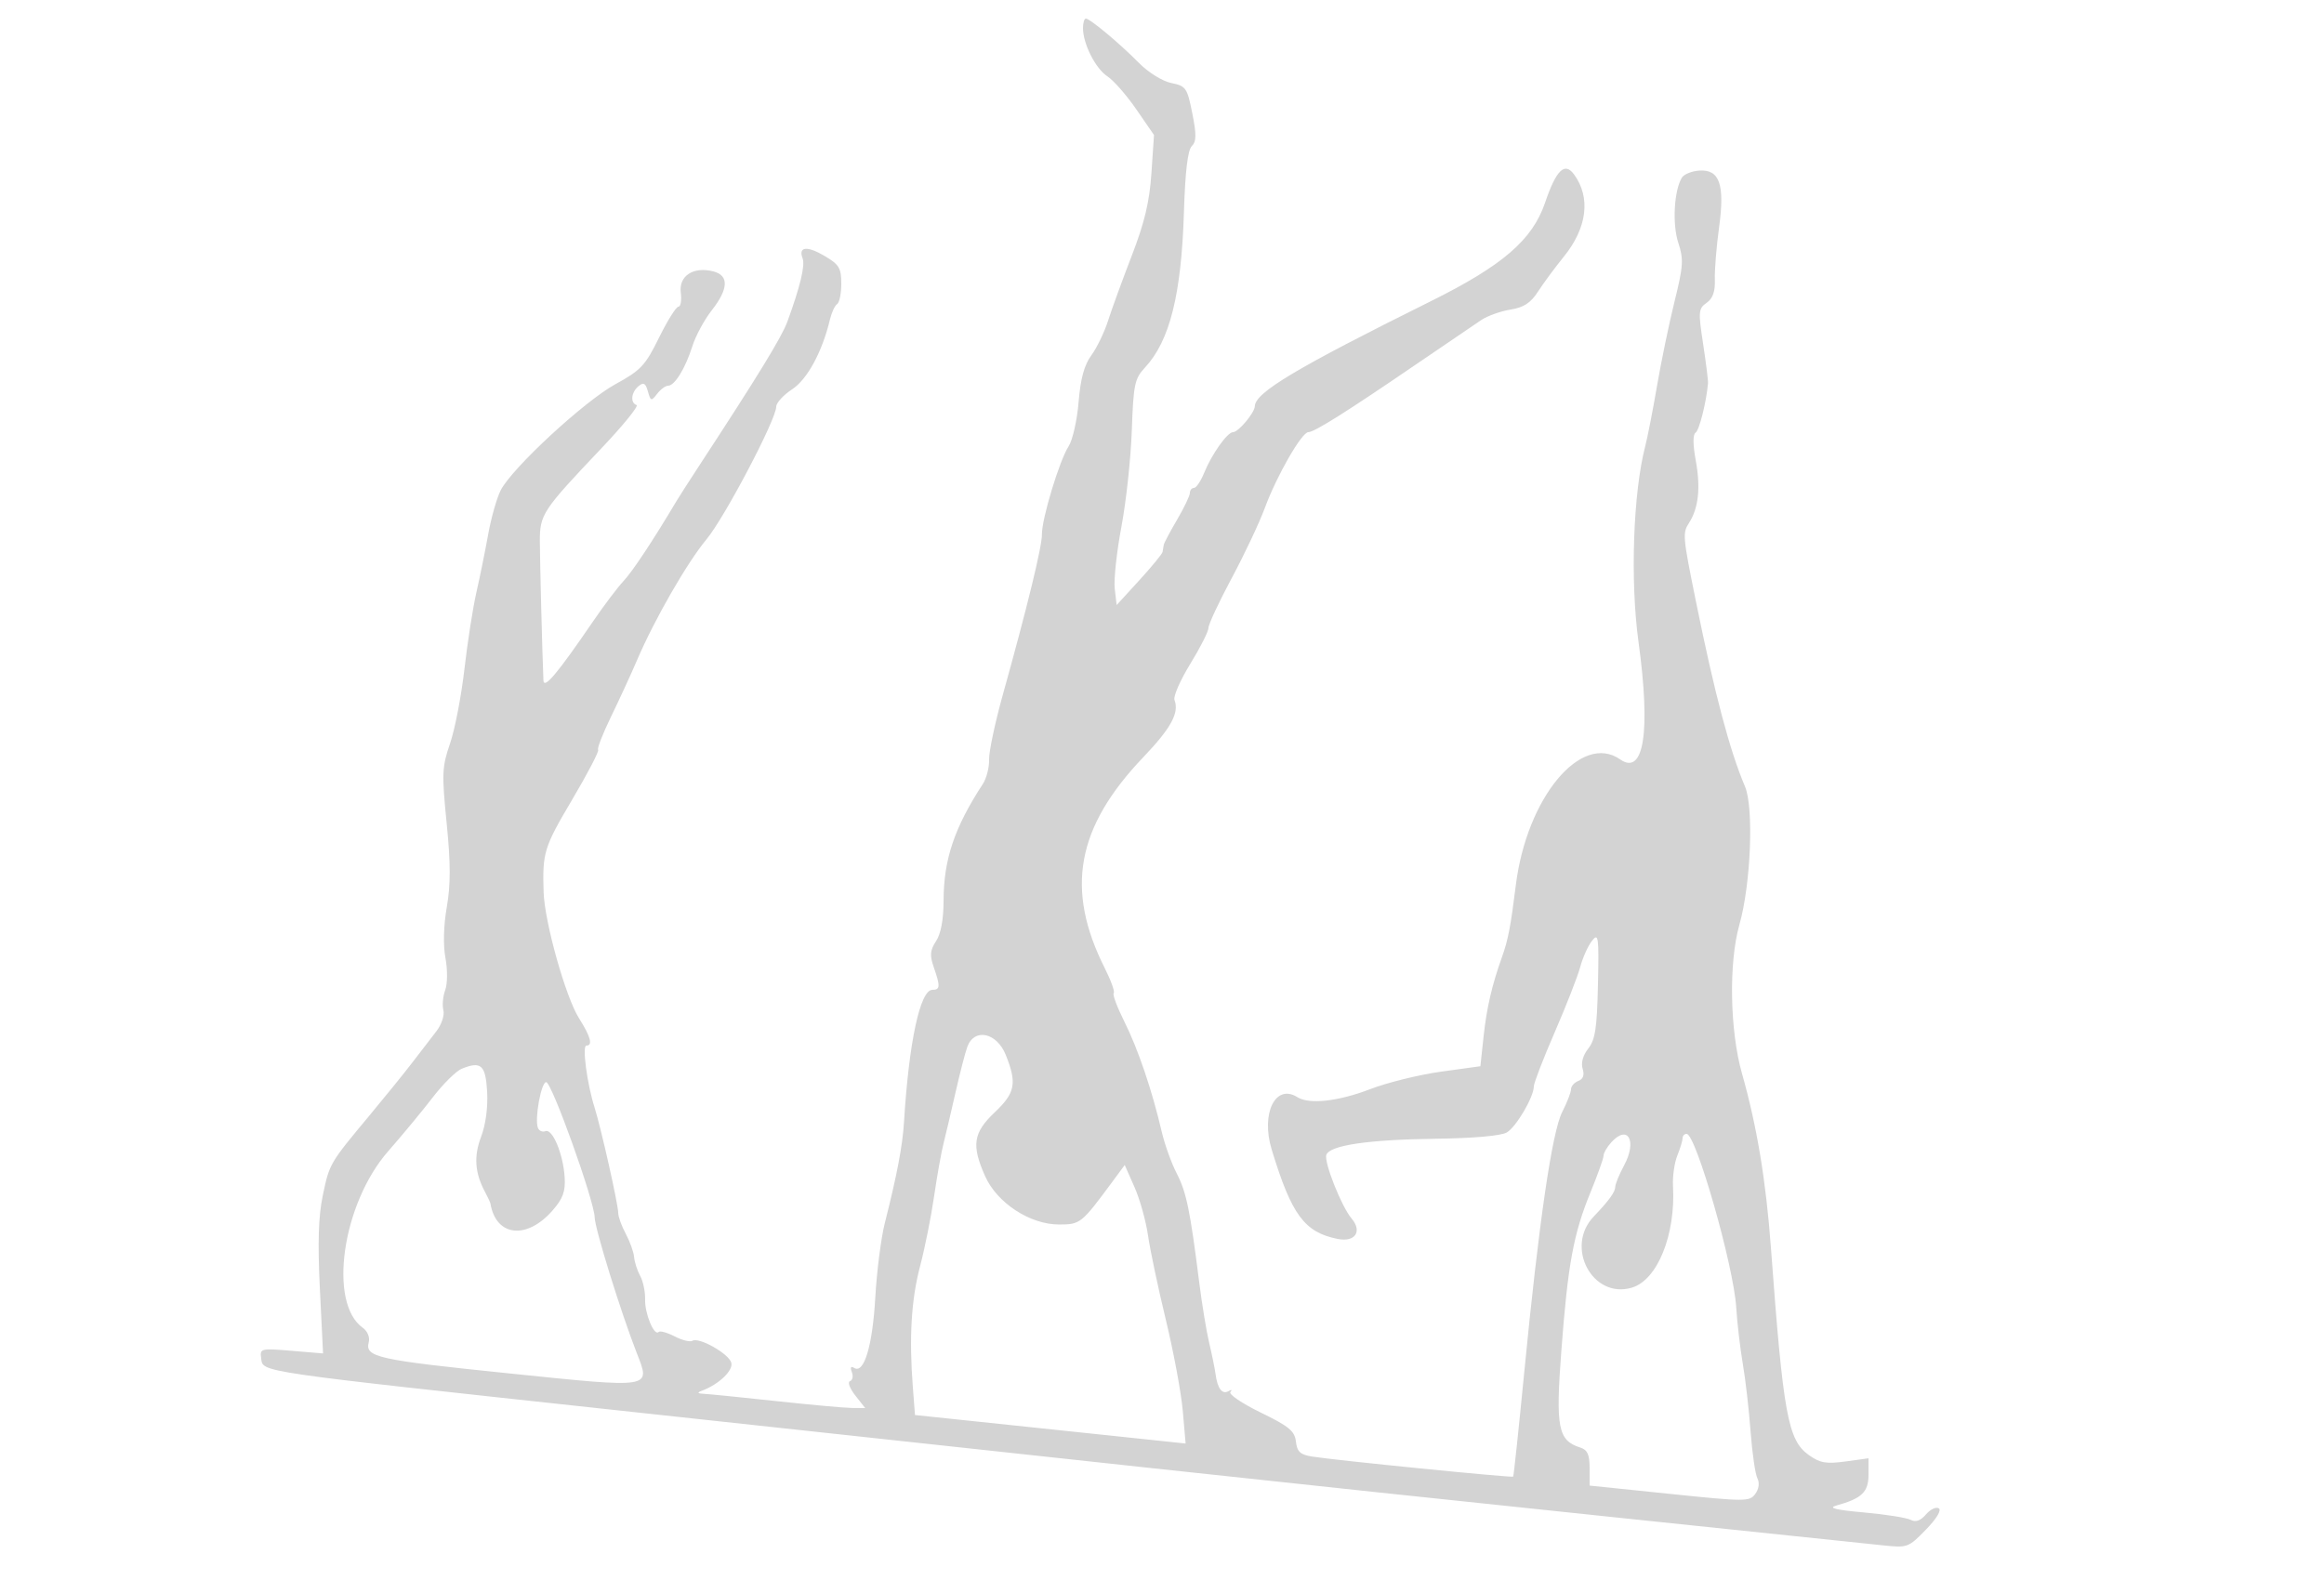 <svg xmlns="http://www.w3.org/2000/svg" width="500" height="340"><path d="M233 6.032c0 3.396 2.691 8.719 5.258 10.401 1.334.874 4.134 4.071 6.223 7.104l3.798 5.514-.553 8.225c-.412 6.14-1.482 10.631-4.222 17.724-2.019 5.225-4.315 11.525-5.102 14-.787 2.475-2.406 5.829-3.597 7.453-1.534 2.093-2.334 5.022-2.746 10.061-.32 3.909-1.292 8.206-2.161 9.547-1.973 3.047-5.768 15.589-5.731 18.939.03 2.598-3.149 15.637-8.401 34.459-1.682 6.028-3.018 12.328-2.967 14 .05 1.673-.551 4.025-1.336 5.227-6.125 9.392-8.437 16.256-8.452 25.099-.007 4.068-.577 7.149-1.615 8.733-1.298 1.981-1.393 3.051-.5 5.614 1.438 4.126 1.393 4.868-.298 4.868-2.638 0-5.053 11.269-6.107 28.5-.31 5.07-1.503 11.336-4.14 21.753-.801 3.164-1.718 10.364-2.038 16-.586 10.327-2.411 16.422-4.526 15.116-.729-.451-.91-.132-.513.902.337.88.157 1.752-.402 1.938-.559.187-.051 1.566 1.129 3.065l2.144 2.726-2.822-.02c-1.553-.011-8.898-.677-16.323-1.48-7.425-.803-14.4-1.505-15.5-1.559-1.452-.072-1.589-.253-.5-.663 3.656-1.373 6.792-4.356 6.338-6.029-.529-1.954-6.979-5.589-8.379-4.723-.495.305-2.206-.12-3.803-.945-1.596-.826-3.148-1.256-3.448-.955-.964.963-3.003-3.942-2.916-7.015.046-1.635-.428-3.904-1.054-5.042-.627-1.138-1.218-2.969-1.314-4.069-.096-1.1-.903-3.35-1.793-5-.89-1.65-1.621-3.675-1.624-4.5-.005-1.833-3.696-18.27-5.102-22.728-1.609-5.101-2.69-13.272-1.756-13.272 1.454 0 .947-1.887-1.584-5.898-2.871-4.547-7.398-20.681-7.605-27.102-.276-8.544.063-9.647 6.12-19.89 3.344-5.656 5.868-10.496 5.609-10.755-.26-.259.994-3.482 2.785-7.163 1.791-3.681 4.315-9.167 5.61-12.192 3.737-8.733 10.766-20.958 14.907-25.929C155.879 111.404 167 90.254 167 87.526c0-.829 1.534-2.513 3.41-3.743 3.289-2.156 6.491-8.064 8.154-15.042.362-1.518 1.058-3.007 1.547-3.309.489-.303.889-2.279.889-4.392 0-3.347-.461-4.115-3.577-5.953-3.794-2.238-5.721-2.027-4.744.519.577 1.503-.525 6.081-3.274 13.603-1.209 3.308-6.305 11.635-18.905 30.896-2.2 3.363-4.439 6.853-4.976 7.755-5.028 8.453-9.404 15.065-11.344 17.14-1.285 1.375-4.181 5.2-6.436 8.5-7.864 11.511-10.738 14.934-10.827 12.894-.242-5.558-.759-25.571-.772-29.885-.017-5.796.556-6.665 13.219-20.009 4.697-4.95 8.112-9.15 7.588-9.333-1.397-.489-1.16-2.749.426-4.066 1.089-.903 1.512-.667 2.016 1.128.596 2.119.729 2.154 1.983.521.739-.962 1.805-1.75 2.368-1.75 1.42 0 3.711-3.737 5.213-8.5.693-2.2 2.561-5.661 4.151-7.691 3.655-4.667 3.764-7.552.317-8.417-4.275-1.073-7.41.985-6.956 4.567.211 1.673-.018 3.041-.51 3.041-.491 0-2.371 3.002-4.177 6.672-2.95 5.995-3.901 7.01-9.375 10.003-6.695 3.661-22.275 18.073-24.688 22.838-.839 1.657-2.051 5.932-2.693 9.5-.642 3.568-1.783 9.187-2.537 12.487-.753 3.3-1.911 10.725-2.572 16.5-.662 5.775-2.054 12.975-3.094 16-1.728 5.025-1.791 6.502-.73 17.108.867 8.676.876 13.244.033 18.085-.697 4.004-.808 8.191-.29 10.965.473 2.532.449 5.539-.054 6.9-.491 1.328-.667 3.277-.391 4.333.278 1.064-.39 3.078-1.497 4.515-1.1 1.427-3.439 4.468-5.198 6.759-1.758 2.29-5.897 7.405-9.197 11.366-8.597 10.319-8.614 10.348-10.055 17.22-.939 4.483-1.116 10.174-.626 20.124l.684 13.873-6.814-.571c-6.59-.552-6.804-.499-6.502 1.626.432 3.032-1.84 2.7 76.313 11.145 37.95 4.1 89.925 9.727 115.5 12.504 25.575 2.776 70.125 7.509 99 10.518 28.875 3.008 54.975 5.736 58 6.062 5.393.581 5.575.515 9.341-3.355 2.31-2.374 3.416-4.209 2.776-4.605-.585-.361-1.829.236-2.763 1.328-1.16 1.354-2.201 1.722-3.277 1.157-.867-.456-5.402-1.173-10.077-1.594-6.08-.548-7.772-.968-5.942-1.477 5.505-1.529 6.942-2.898 6.942-6.615v-3.559l-4.97.684c-4.125.567-5.463.332-7.876-1.386-4.49-3.197-5.495-8.704-8.147-44.61-1.066-14.438-3.022-26.213-6.229-37.5-2.618-9.217-2.873-23.848-.557-32 2.471-8.697 3.139-25.219 1.203-29.767-3.282-7.71-6.508-19.878-10.535-39.733-2.87-14.151-2.924-14.772-1.488-17 2.037-3.158 2.509-7.56 1.436-13.393-.628-3.417-.641-5.616-.037-6 .788-.501 2.3-6.503 2.673-10.607.05-.55-.425-4.375-1.054-8.5-1.063-6.96-1.008-7.596.754-8.832 1.33-.933 1.86-2.429 1.77-5-.071-2.017.335-7.041.901-11.163 1.282-9.323.127-12.62-4.305-12.294-1.58.116-3.235.791-3.677 1.5-1.694 2.717-2.105 10.022-.788 14.013 1.179 3.572 1.088 5.011-.804 12.653-1.174 4.743-2.866 12.898-3.761 18.123-.895 5.225-2.044 11.105-2.554 13.067-2.596 10.002-3.243 28.911-1.438 42.054 2.653 19.32 1.17 28.874-3.927 25.304-8.411-5.891-20.124 8.223-22.468 27.075-1.105 8.887-1.67 11.815-2.993 15.5-2.125 5.922-3.282 10.914-3.933 16.972l-.696 6.472-8.5 1.174c-4.675.646-11.548 2.346-15.273 3.778-6.817 2.621-13.068 3.307-15.588 1.711-4.724-2.993-7.911 3.474-5.544 11.25 4.288 14.087 7.046 17.821 14.223 19.257 3.73.746 5.329-1.623 2.971-4.401-2.18-2.569-6-12.221-5.428-13.713.789-2.055 9.008-3.262 23.504-3.452 8.231-.108 14.122-.631 15.334-1.362 2.047-1.234 5.801-7.645 5.801-9.908 0-.715 2.02-5.955 4.49-11.644 2.469-5.688 4.935-11.997 5.479-14.019.545-2.022 1.683-4.563 2.531-5.646 1.409-1.801 1.52-.996 1.295 9.432-.2 9.316-.582 11.83-2.089 13.745-1.144 1.455-1.602 3.107-1.206 4.354.425 1.338.113 2.211-.931 2.612-.863.331-1.569 1.134-1.569 1.784 0 .649-.852 2.853-1.894 4.896-2.196 4.307-5.035 23.791-8.19 56.208-1.178 12.1-2.242 22.114-2.365 22.253-.247.28-38.149-3.5-43.238-4.312-2.568-.409-3.247-1.036-3.5-3.224-.262-2.279-1.489-3.289-7.599-6.264-4.007-1.951-6.932-3.936-6.5-4.411.432-.474.255-.558-.395-.186-1.369.784-2.385-.547-2.798-3.663-.16-1.206-.773-4.218-1.364-6.693-.59-2.475-1.554-8.325-2.143-13-1.959-15.574-2.763-19.47-4.849-23.5-1.138-2.2-2.593-6.25-3.232-9-2.049-8.809-5.114-17.845-8.016-23.63-1.553-3.096-2.59-5.864-2.303-6.15.286-.287-.579-2.703-1.922-5.371-8.551-16.976-6.112-30.323 8.299-45.422 5.959-6.242 7.755-9.542 6.696-12.301-.291-.758 1.235-4.247 3.391-7.752 2.157-3.506 3.921-6.996 3.921-7.756.001-.761 2.251-5.582 5.002-10.715 2.75-5.133 5.96-11.936 7.132-15.118 2.547-6.91 7.927-16.283 9.351-16.289 1.292-.005 8.247-4.381 23.043-14.496 6.436-4.4 12.812-8.736 14.168-9.635 1.356-.899 4.184-1.91 6.284-2.246 2.858-.457 4.345-1.429 5.913-3.865 1.153-1.79 3.655-5.177 5.561-7.528 5.023-6.196 5.834-12.718 2.199-17.688-2.015-2.755-3.837-.981-6.234 6.073-2.721 8.008-9.123 13.532-24.58 21.207-28.993 14.397-37.78 19.642-37.871 22.606-.044 1.42-3.539 5.576-4.689 5.576-1.216 0-4.586 4.752-6.205 8.75-.723 1.787-1.711 3.25-2.194 3.25-.484 0-.879.482-.879 1.072 0 .589-1.236 3.177-2.746 5.75-1.511 2.573-2.805 5.016-2.875 5.428-.071.412-.185 1.095-.254 1.516-.069.422-2.32 3.167-5.004 6.101l-4.879 5.335-.412-3.53c-.226-1.942.422-7.95 1.442-13.351 1.019-5.402 2.024-14.719 2.232-20.705.344-9.875.605-11.127 2.815-13.5 5.353-5.747 7.852-15.714 8.399-33.495.267-8.662.816-13.298 1.677-14.159 1.017-1.017 1.041-2.473.118-7.095-1.093-5.476-1.357-5.855-4.528-6.504-1.892-.387-4.925-2.269-6.926-4.299C240.897 9.343 234.506 4 233.618 4c-.34 0-.618.914-.618 2.032M208.121 225.25c-.457 1.238-1.593 5.625-2.524 9.75-.932 4.125-2.096 9.075-2.587 11-.492 1.925-1.416 7.1-2.055 11.5-.638 4.4-1.993 11.15-3.01 15-1.887 7.146-2.374 15.305-1.551 26l.462 6 11.822 1.241c6.502.682 19.604 2.062 29.114 3.066l17.293 1.826-.619-7.066c-.341-3.887-1.98-12.692-3.643-19.567-1.663-6.875-3.388-15.044-3.834-18.153-.445-3.109-1.754-7.789-2.909-10.399l-2.099-4.746-2.741 3.711c-6.562 8.885-6.815 9.087-11.403 9.087-6.233 0-13.315-4.627-15.882-10.377-2.981-6.676-2.582-9.36 2.045-13.745 4.439-4.206 4.835-6.251 2.391-12.358-1.934-4.835-6.759-5.867-8.27-1.77m-108.795 4.741c-1.195.489-4.01 3.278-6.255 6.199-2.245 2.92-6.53 8.098-9.522 11.507-9.934 11.315-13.014 32.696-5.482 38.046.997.708 1.544 2.028 1.272 3.069-.846 3.235 1.692 3.803 29.984 6.71 31.379 3.225 30.674 3.338 27.657-4.403-3.446-8.843-8.98-26.689-9.038-29.146-.086-3.599-9.262-29.18-10.442-29.108-1.085.066-2.501 7.888-1.778 9.822.244.653.979.981 1.634.73 1.528-.587 3.829 4.959 4.131 9.957.184 3.041-.384 4.578-2.637 7.144-5.554 6.326-12.136 5.576-13.336-1.518-.047-.275-.569-1.4-1.161-2.5-2.196-4.081-2.45-7.68-.838-11.9.972-2.545 1.482-6.342 1.294-9.64-.329-5.796-1.301-6.677-5.483-4.969m247.329 15.838c-.91 1.006-1.655 2.294-1.655 2.862 0 .569-1.271 4.133-2.824 7.921-3.653 8.908-4.862 15.494-6.264 34.134-1.242 16.508-.709 19.232 4.061 20.746 1.564.496 2.027 1.504 2.027 4.419v3.775l17.178 1.774c16.377 1.692 17.237 1.692 18.461.019.784-1.072.961-2.382.453-3.367-.456-.887-1.115-5.437-1.464-10.112-.348-4.675-1.098-11.2-1.667-14.5-.568-3.3-1.208-8.787-1.423-12.194-.566-8.977-8.67-37.306-10.672-37.306-.476 0-.866.421-.866.935s-.511 2.202-1.136 3.75c-.625 1.548-1.042 4.494-.925 6.545.593 10.48-3.342 20.211-8.839 21.858-8.446 2.531-14.5-8.722-8.226-15.29 3.285-3.438 4.626-5.284 4.641-6.384.009-.62.867-2.708 1.907-4.64 2.843-5.279.815-8.903-2.767-4.945" fill="#d3d3d3" fill-rule="evenodd"/></svg>